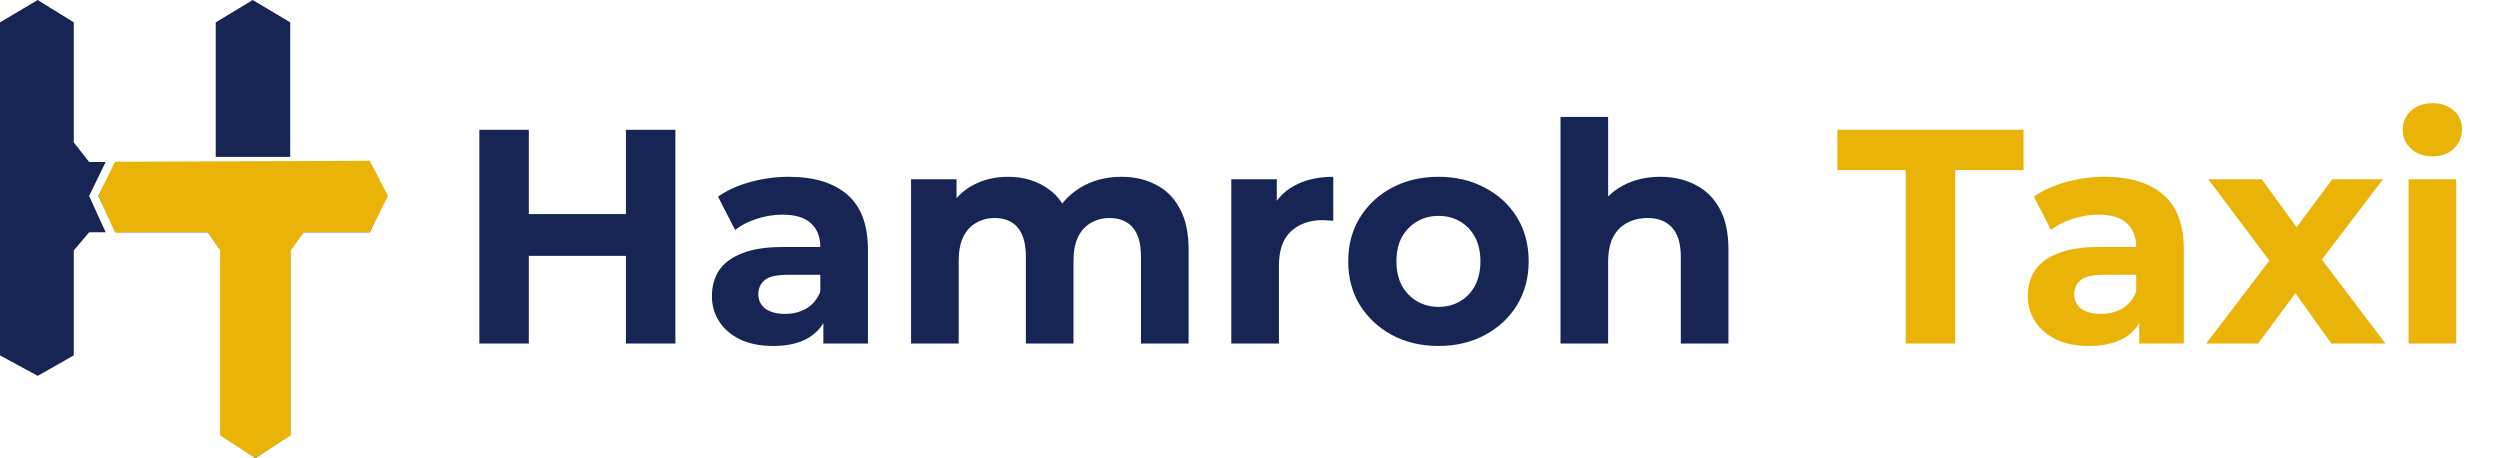 <svg width="131" height="24" viewBox="0 0 131 24" fill="none" xmlns="http://www.w3.org/2000/svg">
<path d="M1.976 0L0 1.171V18.622L1.976 19.695L3.866 18.622V13.122L4.671 12.171H5.537L4.671 10.268L5.537 8.488H4.671L3.866 7.463V1.171L1.976 0Z" fill="#172554"/>
<path d="M13.244 0L11.305 1.171V8.22H15.207V1.171L13.244 0Z" fill="#172554"/>
<path d="M19.378 8.488H6.073L5.159 10.268L6.073 12.171H10.89L11.573 13.122V22.793L13.39 24L15.207 22.793V13.122L15.89 12.171H19.378L20.256 10.268L19.378 8.488Z" fill="#172554"/>
<path d="M15.232 13.122L15.927 12.171H19.378L20.329 10.268L19.378 8.427L6.024 8.476L5.159 10.268L6.024 12.171H10.89L11.537 13.122V22.817L13.378 24L15.232 22.817V13.122Z" fill="#EAB308"/>
<path d="M32.798 6.8H35.39V18H32.798V6.8ZM27.71 18H25.118V6.8H27.71V18ZM32.99 13.408H27.518V11.216H32.99V13.408ZM43.144 18V16.32L42.984 15.952V12.944C42.984 12.411 42.819 11.995 42.488 11.696C42.168 11.397 41.672 11.248 41 11.248C40.541 11.248 40.088 11.323 39.64 11.472C39.203 11.611 38.829 11.803 38.52 12.048L37.624 10.304C38.093 9.973 38.659 9.717 39.32 9.536C39.981 9.355 40.653 9.264 41.336 9.264C42.648 9.264 43.667 9.573 44.392 10.192C45.117 10.811 45.48 11.776 45.48 13.088V18H43.144ZM40.52 18.128C39.848 18.128 39.272 18.016 38.792 17.792C38.312 17.557 37.944 17.243 37.688 16.848C37.432 16.453 37.304 16.011 37.304 15.52C37.304 15.008 37.427 14.56 37.672 14.176C37.928 13.792 38.328 13.493 38.872 13.28C39.416 13.056 40.125 12.944 41 12.944H43.288V14.4H41.272C40.685 14.4 40.28 14.496 40.056 14.688C39.843 14.88 39.736 15.12 39.736 15.408C39.736 15.728 39.859 15.984 40.104 16.176C40.36 16.357 40.707 16.448 41.144 16.448C41.56 16.448 41.933 16.352 42.264 16.16C42.595 15.957 42.835 15.664 42.984 15.28L43.368 16.432C43.187 16.987 42.856 17.408 42.376 17.696C41.896 17.984 41.277 18.128 40.52 18.128ZM58.763 9.264C59.446 9.264 60.048 9.403 60.571 9.68C61.104 9.947 61.52 10.363 61.819 10.928C62.128 11.483 62.283 12.197 62.283 13.072V18H59.787V13.456C59.787 12.763 59.643 12.251 59.355 11.92C59.067 11.589 58.662 11.424 58.139 11.424C57.776 11.424 57.451 11.509 57.163 11.68C56.875 11.84 56.651 12.085 56.491 12.416C56.331 12.747 56.251 13.168 56.251 13.68V18H53.755V13.456C53.755 12.763 53.611 12.251 53.323 11.92C53.046 11.589 52.646 11.424 52.123 11.424C51.76 11.424 51.435 11.509 51.147 11.68C50.859 11.84 50.635 12.085 50.475 12.416C50.315 12.747 50.235 13.168 50.235 13.68V18H47.739V9.392H50.123V11.744L49.675 11.056C49.974 10.469 50.395 10.027 50.939 9.728C51.494 9.419 52.123 9.264 52.827 9.264C53.616 9.264 54.304 9.467 54.891 9.872C55.488 10.267 55.883 10.875 56.075 11.696L55.195 11.456C55.483 10.784 55.942 10.251 56.571 9.856C57.211 9.461 57.942 9.264 58.763 9.264ZM64.52 18V9.392H66.904V11.824L66.568 11.12C66.824 10.512 67.235 10.053 67.8 9.744C68.366 9.424 69.054 9.264 69.864 9.264V11.568C69.758 11.557 69.662 11.552 69.576 11.552C69.491 11.541 69.4 11.536 69.304 11.536C68.622 11.536 68.067 11.733 67.64 12.128C67.224 12.512 67.016 13.115 67.016 13.936V18H64.52ZM75.382 18.128C74.465 18.128 73.649 17.936 72.934 17.552C72.23 17.168 71.67 16.645 71.254 15.984C70.849 15.312 70.646 14.549 70.646 13.696C70.646 12.832 70.849 12.069 71.254 11.408C71.67 10.736 72.23 10.213 72.934 9.84C73.649 9.456 74.465 9.264 75.382 9.264C76.289 9.264 77.099 9.456 77.814 9.84C78.529 10.213 79.089 10.731 79.494 11.392C79.899 12.053 80.102 12.821 80.102 13.696C80.102 14.549 79.899 15.312 79.494 15.984C79.089 16.645 78.529 17.168 77.814 17.552C77.099 17.936 76.289 18.128 75.382 18.128ZM75.382 16.08C75.798 16.08 76.171 15.984 76.502 15.792C76.833 15.6 77.094 15.328 77.286 14.976C77.478 14.613 77.574 14.187 77.574 13.696C77.574 13.195 77.478 12.768 77.286 12.416C77.094 12.064 76.833 11.792 76.502 11.6C76.171 11.408 75.798 11.312 75.382 11.312C74.966 11.312 74.593 11.408 74.262 11.6C73.931 11.792 73.665 12.064 73.462 12.416C73.27 12.768 73.174 13.195 73.174 13.696C73.174 14.187 73.27 14.613 73.462 14.976C73.665 15.328 73.931 15.6 74.262 15.792C74.593 15.984 74.966 16.08 75.382 16.08ZM87.002 9.264C87.685 9.264 88.293 9.403 88.826 9.68C89.37 9.947 89.797 10.363 90.106 10.928C90.416 11.483 90.57 12.197 90.57 13.072V18H88.074V13.456C88.074 12.763 87.92 12.251 87.61 11.92C87.312 11.589 86.885 11.424 86.33 11.424C85.936 11.424 85.578 11.509 85.258 11.68C84.949 11.84 84.704 12.091 84.522 12.432C84.352 12.773 84.266 13.211 84.266 13.744V18H81.77V6.128H84.266V11.776L83.706 11.056C84.016 10.48 84.458 10.037 85.034 9.728C85.61 9.419 86.266 9.264 87.002 9.264Z" fill="#172554"/>
<path d="M99.86 18V8.912H96.276V6.8H106.036V8.912H102.452V18H99.86ZM112.097 18V16.32L111.937 15.952V12.944C111.937 12.411 111.772 11.995 111.441 11.696C111.121 11.397 110.625 11.248 109.953 11.248C109.495 11.248 109.041 11.323 108.593 11.472C108.156 11.611 107.783 11.803 107.473 12.048L106.577 10.304C107.047 9.973 107.612 9.717 108.273 9.536C108.935 9.355 109.607 9.264 110.289 9.264C111.601 9.264 112.62 9.573 113.345 10.192C114.071 10.811 114.433 11.776 114.433 13.088V18H112.097ZM109.473 18.128C108.801 18.128 108.225 18.016 107.745 17.792C107.265 17.557 106.897 17.243 106.641 16.848C106.385 16.453 106.257 16.011 106.257 15.52C106.257 15.008 106.38 14.56 106.625 14.176C106.881 13.792 107.281 13.493 107.825 13.28C108.369 13.056 109.079 12.944 109.953 12.944H112.241V14.4H110.225C109.639 14.4 109.233 14.496 109.009 14.688C108.796 14.88 108.689 15.12 108.689 15.408C108.689 15.728 108.812 15.984 109.057 16.176C109.313 16.357 109.66 16.448 110.097 16.448C110.513 16.448 110.887 16.352 111.217 16.16C111.548 15.957 111.788 15.664 111.937 15.28L112.321 16.432C112.14 16.987 111.809 17.408 111.329 17.696C110.849 17.984 110.231 18.128 109.473 18.128ZM115.604 18L119.46 12.944L119.412 14.32L115.716 9.392H118.516L120.852 12.608L119.796 12.64L122.212 9.392H124.868L121.156 14.272V12.928L124.996 18H122.164L119.716 14.576L120.756 14.72L118.324 18H115.604ZM126.208 18V9.392H128.704V18H126.208ZM127.456 8.192C126.997 8.192 126.624 8.059 126.336 7.792C126.048 7.525 125.904 7.195 125.904 6.8C125.904 6.405 126.048 6.075 126.336 5.808C126.624 5.541 126.997 5.408 127.456 5.408C127.915 5.408 128.288 5.536 128.576 5.792C128.864 6.037 129.008 6.357 129.008 6.752C129.008 7.168 128.864 7.515 128.576 7.792C128.299 8.059 127.925 8.192 127.456 8.192Z" fill="#EAB308"/>
</svg>
